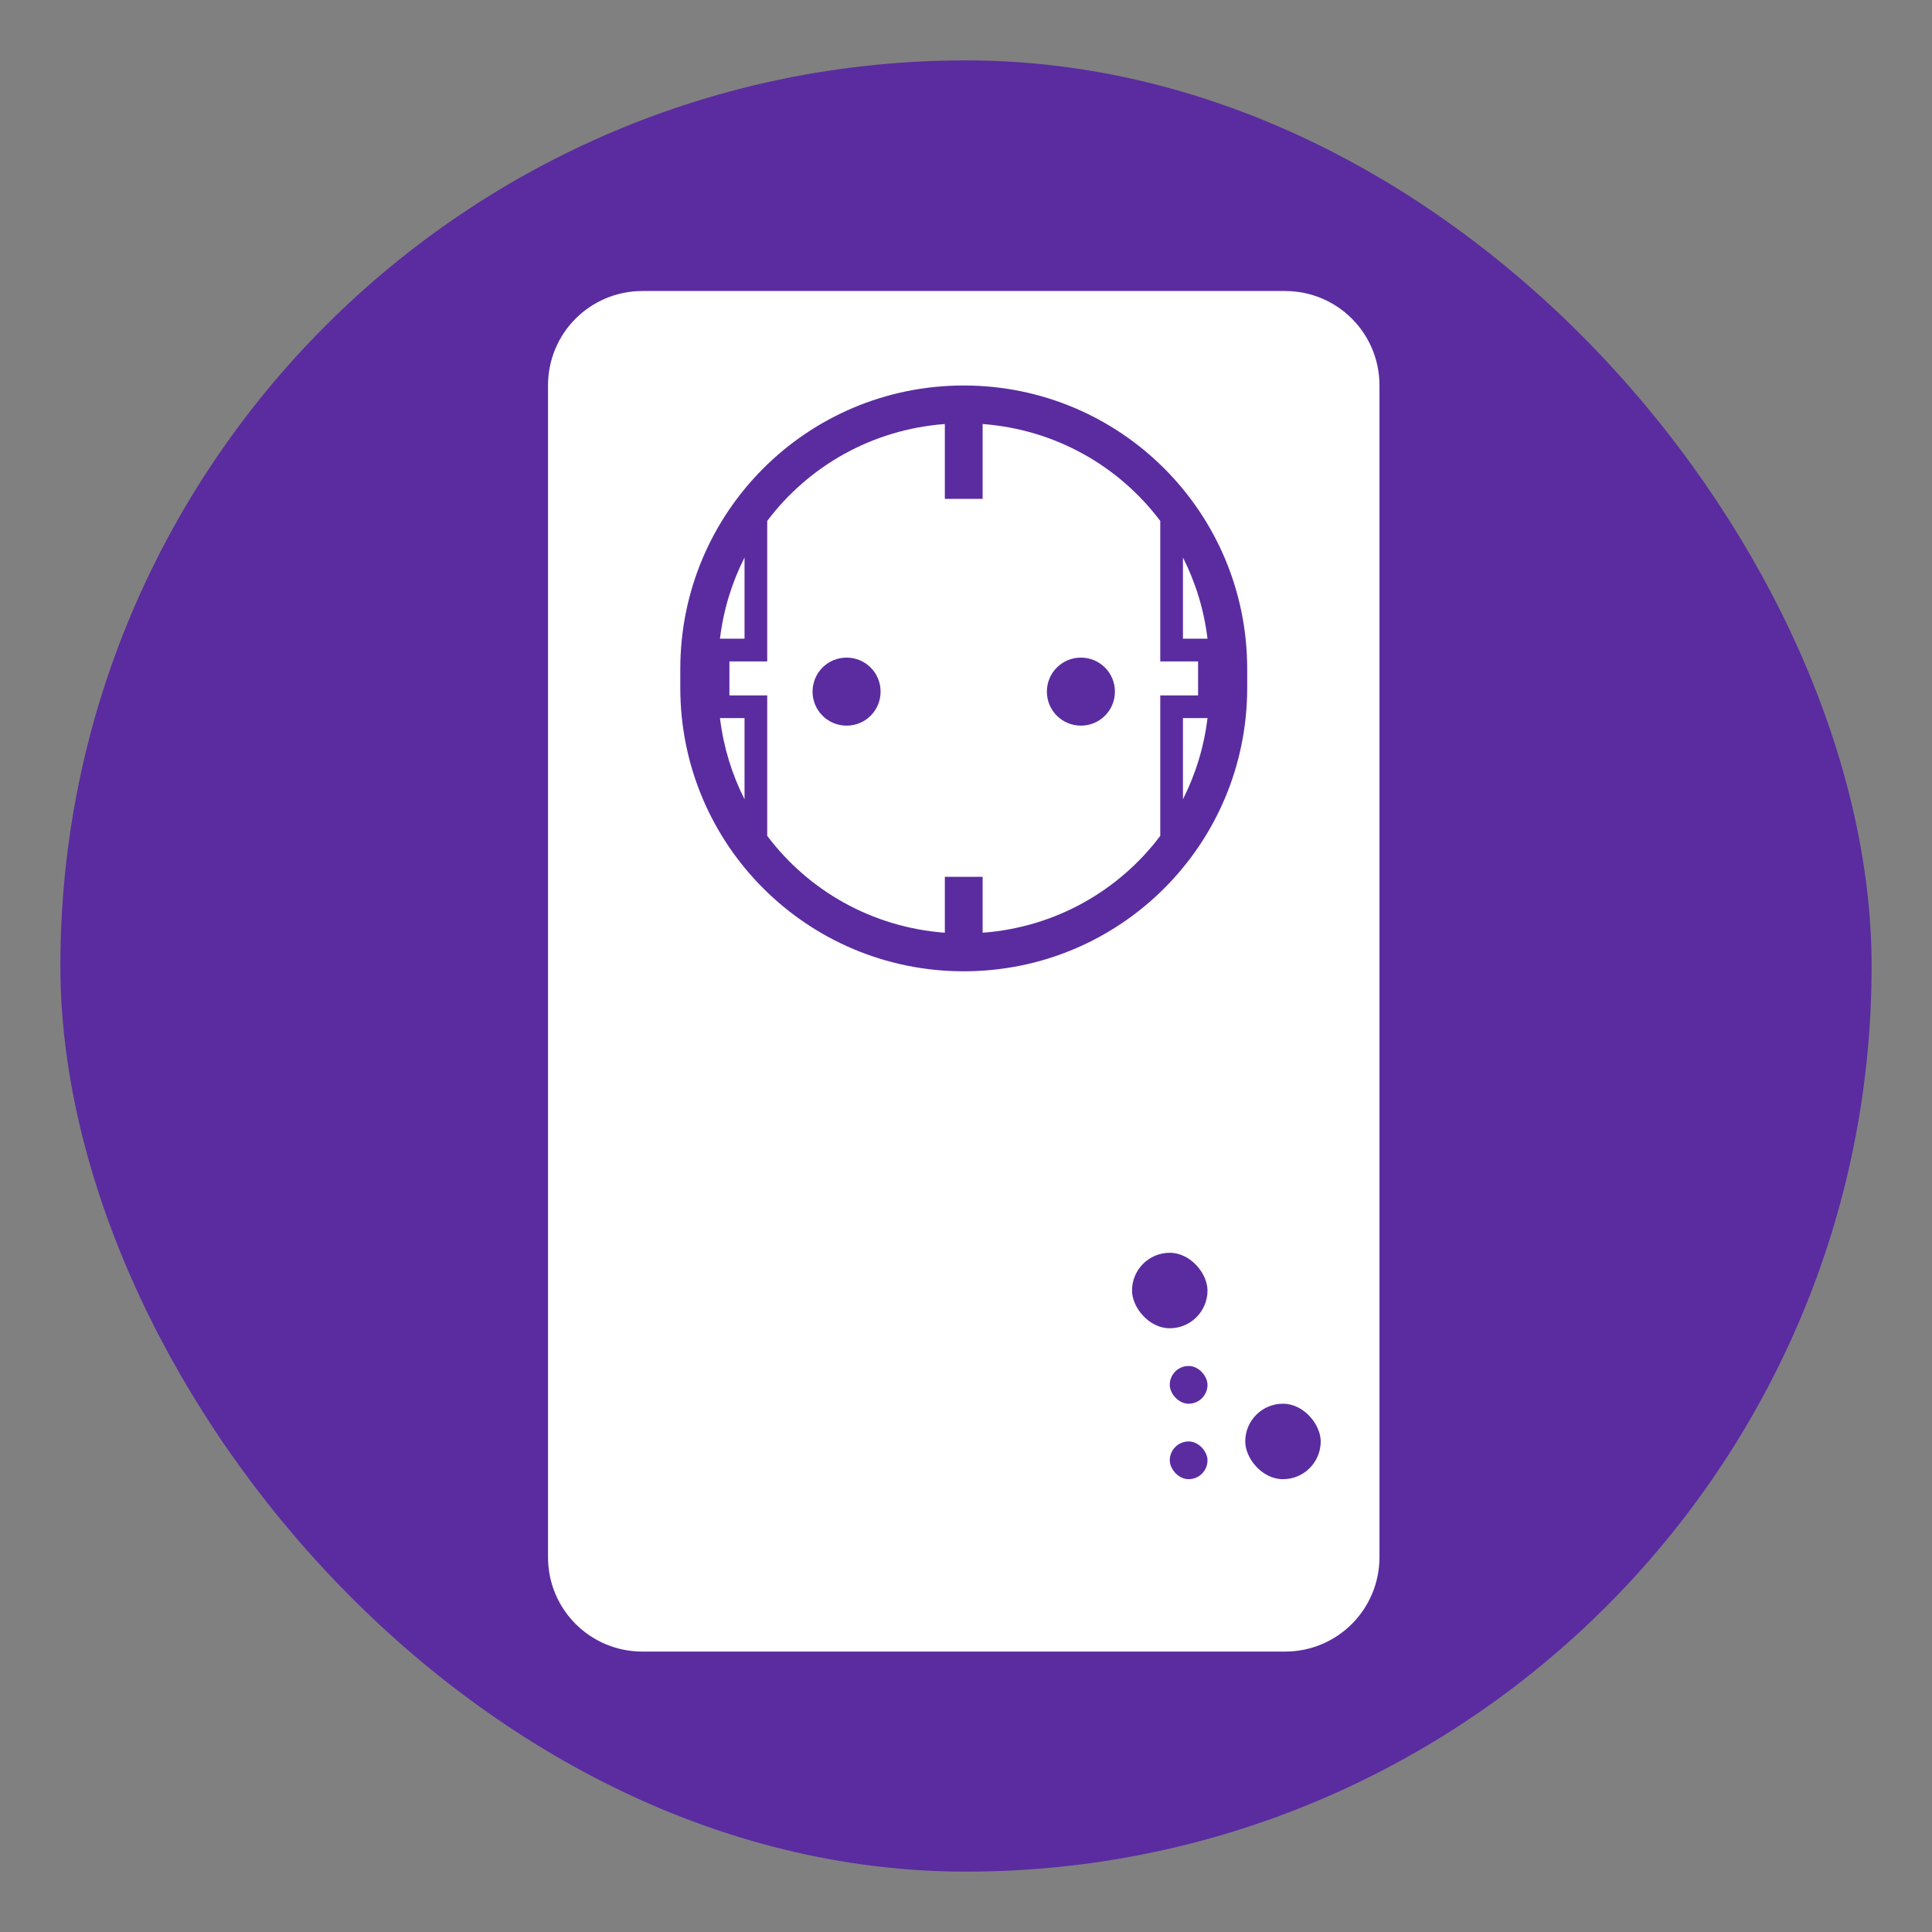 <?xml version="1.0" encoding="UTF-8" standalone="no"?>
<!-- Created with Inkscape (http://www.inkscape.org/) -->

<svg
   xmlns:dc="http://purl.org/dc/elements/1.1/"
   xmlns:cc="http://creativecommons.org/ns#"
   xmlns:rdf="http://www.w3.org/1999/02/22-rdf-syntax-ns#"
   xmlns:svg="http://www.w3.org/2000/svg"
   xmlns="http://www.w3.org/2000/svg"
   xmlns:sodipodi="http://sodipodi.sourceforge.net/DTD/sodipodi-0.dtd"
   xmlns:inkscape="http://www.inkscape.org/namespaces/inkscape"
   width="512"
   height="512"
   viewBox="0 0 135.467 135.467"
   version="1.1"
   id="svg8"
   inkscape:version="0.92.2 5c3e80d, 2017-08-06"
   sodipodi:docname="icon.svg"
   inkscape:export-filename="/Users/Pascal/Documents/Git/EdimaxSmartPlugJava/icon.png"
   inkscape:export-xdpi="96.000008"
   inkscape:export-ydpi="96.000008">
  <rect x="0" y="0" width="135.467" height="135.467" fill="#808080" stroke="none"/>
  <defs
     id="defs2" />
  <sodipodi:namedview
     id="base"
     pagecolor="#ffffff"
     bordercolor="#666666"
     borderopacity="1.0"
     inkscape:pageopacity="0.0"
     inkscape:pageshadow="2"
     inkscape:zoom="1"
     inkscape:cx="211.03256"
     inkscape:cy="279.56169"
     inkscape:document-units="mm"
     inkscape:current-layer="layer1"
     showgrid="true"
     inkscape:snap-bbox="true"
     inkscape:bbox-nodes="true"
     inkscape:snap-bbox-edge-midpoints="true"
     inkscape:bbox-paths="true"
     units="px"
     inkscape:window-width="2007"
     inkscape:window-height="1279"
     inkscape:window-x="0"
     inkscape:window-y="1"
     inkscape:window-maximized="0">
    <inkscape:grid
       type="xygrid"
       id="grid829" />
  </sodipodi:namedview>
  <g
     inkscape:label="Layer 1"
     inkscape:groupmode="layer"
     id="layer1"
     transform="translate(0,-161.533)">
    <rect
       style="fill:#5a2ca0;fill-opacity:1;stroke:none;stroke-width:2.646;stroke-miterlimit:4;stroke-dasharray:none;stroke-opacity:1"
       id="rect4545"
       width="127"
       height="127"
       x="4.233"
       y="165.767"
       ry="63.5" />
    <g
       id="g1043"
       transform="translate(1.323,-1.323)">
      <path
         style="opacity:1;fill:#ffffff;fill-opacity:1;stroke:none;stroke-width:10;stroke-linecap:butt;stroke-miterlimit:4;stroke-dasharray:none;stroke-opacity:1"
         d="M 170 77 C 156.15 77 145 88.15 145 102 L 145 412 C 145 425.85 156.15 437 170 437 L 340 437 C 353.85 437 365 425.85 365 412 L 365 102 C 365 88.15 353.85 77 340 77 L 170 77 z M 255.002 102 C 296.465 102 330.002 135.536 330.002 177 L 330.002 181.998 C 330.002 223.462 296.465 256.998 255.002 256.998 C 213.538 256.998 180.002 223.462 180.002 181.998 L 180.002 177 C 180.002 135.536 213.538 102 255.002 102 z M 250 112.195 C 230.73 113.639 213.894 123.353 203 137.838 L 203 175 L 193 175 L 193 184 L 203 184 L 203 221.162 C 213.893 235.647 230.731 245.35 250 246.795 L 250 232 L 260 232 L 260 246.795 C 279.271 245.351 296.108 235.649 307 221.162 L 307 183.998 L 317.004 183.998 L 317.004 175 L 307 175 L 307 137.838 C 296.108 123.352 279.272 113.638 260 112.195 L 260 132 L 250 132 L 250 112.195 z M 197 147.508 C 193.668 154.093 191.424 161.332 190.496 169 L 197 169 L 197 147.508 z M 313.002 147.512 L 313.002 168.998 L 319.5 168.998 C 318.572 161.332 316.332 154.095 313.002 147.512 z M 224 174 C 228.986 174 233 178.014 233 183 C 233 187.986 228.986 192 224 192 C 219.014 192 215 187.986 215 183 C 215 178.014 219.014 174 224 174 z M 286 174 C 290.986 174 295 178.014 295 183 C 295 187.986 290.986 192 286 192 C 281.014 192 277 187.986 277 183 C 277 178.014 281.014 174 286 174 z M 190.498 190 C 191.426 197.667 193.669 204.905 197 211.49 L 197 190 L 190.498 190 z M 313.002 190 L 313.002 211.486 C 316.332 204.902 318.572 197.666 319.5 190 L 313.002 190 z "
         transform="matrix(0.265,0,0,0.265,-1.323,162.856)"
         id="rect919" />
    </g>
    <rect
       style="opacity:1;fill:#5a2ca0;fill-opacity:1;stroke:none;stroke-width:2.646;stroke-linecap:butt;stroke-miterlimit:4;stroke-dasharray:none;stroke-opacity:1"
       id="rect1075"
       width="2.646"
       height="2.646"
       x="82.021"
       y="262.604"
       ry="1.323" />
    <rect
       style="opacity:1;fill:#5a2ca0;fill-opacity:1;stroke:none;stroke-width:2.646;stroke-linecap:butt;stroke-miterlimit:4;stroke-dasharray:none;stroke-opacity:1"
       id="rect1077"
       width="2.646"
       height="2.646"
       x="82.021"
       y="257.312"
       ry="1.323" />
    <rect
       style="opacity:1;fill:#5a2ca0;fill-opacity:1;stroke:none;stroke-width:2.646;stroke-linecap:butt;stroke-miterlimit:4;stroke-dasharray:none;stroke-opacity:1"
       id="rect1079"
       width="5.292"
       height="5.292"
       x="79.375"
       y="249.375"
       ry="2.646" />
    <rect
       style="opacity:1;fill:#5a2ca0;fill-opacity:1;stroke:none;stroke-width:2.646;stroke-linecap:butt;stroke-miterlimit:4;stroke-dasharray:none;stroke-opacity:1"
       id="rect1081"
       width="5.292"
       height="5.292"
       x="87.313"
       y="259.958"
       ry="2.646" />
  </g>
</svg>

